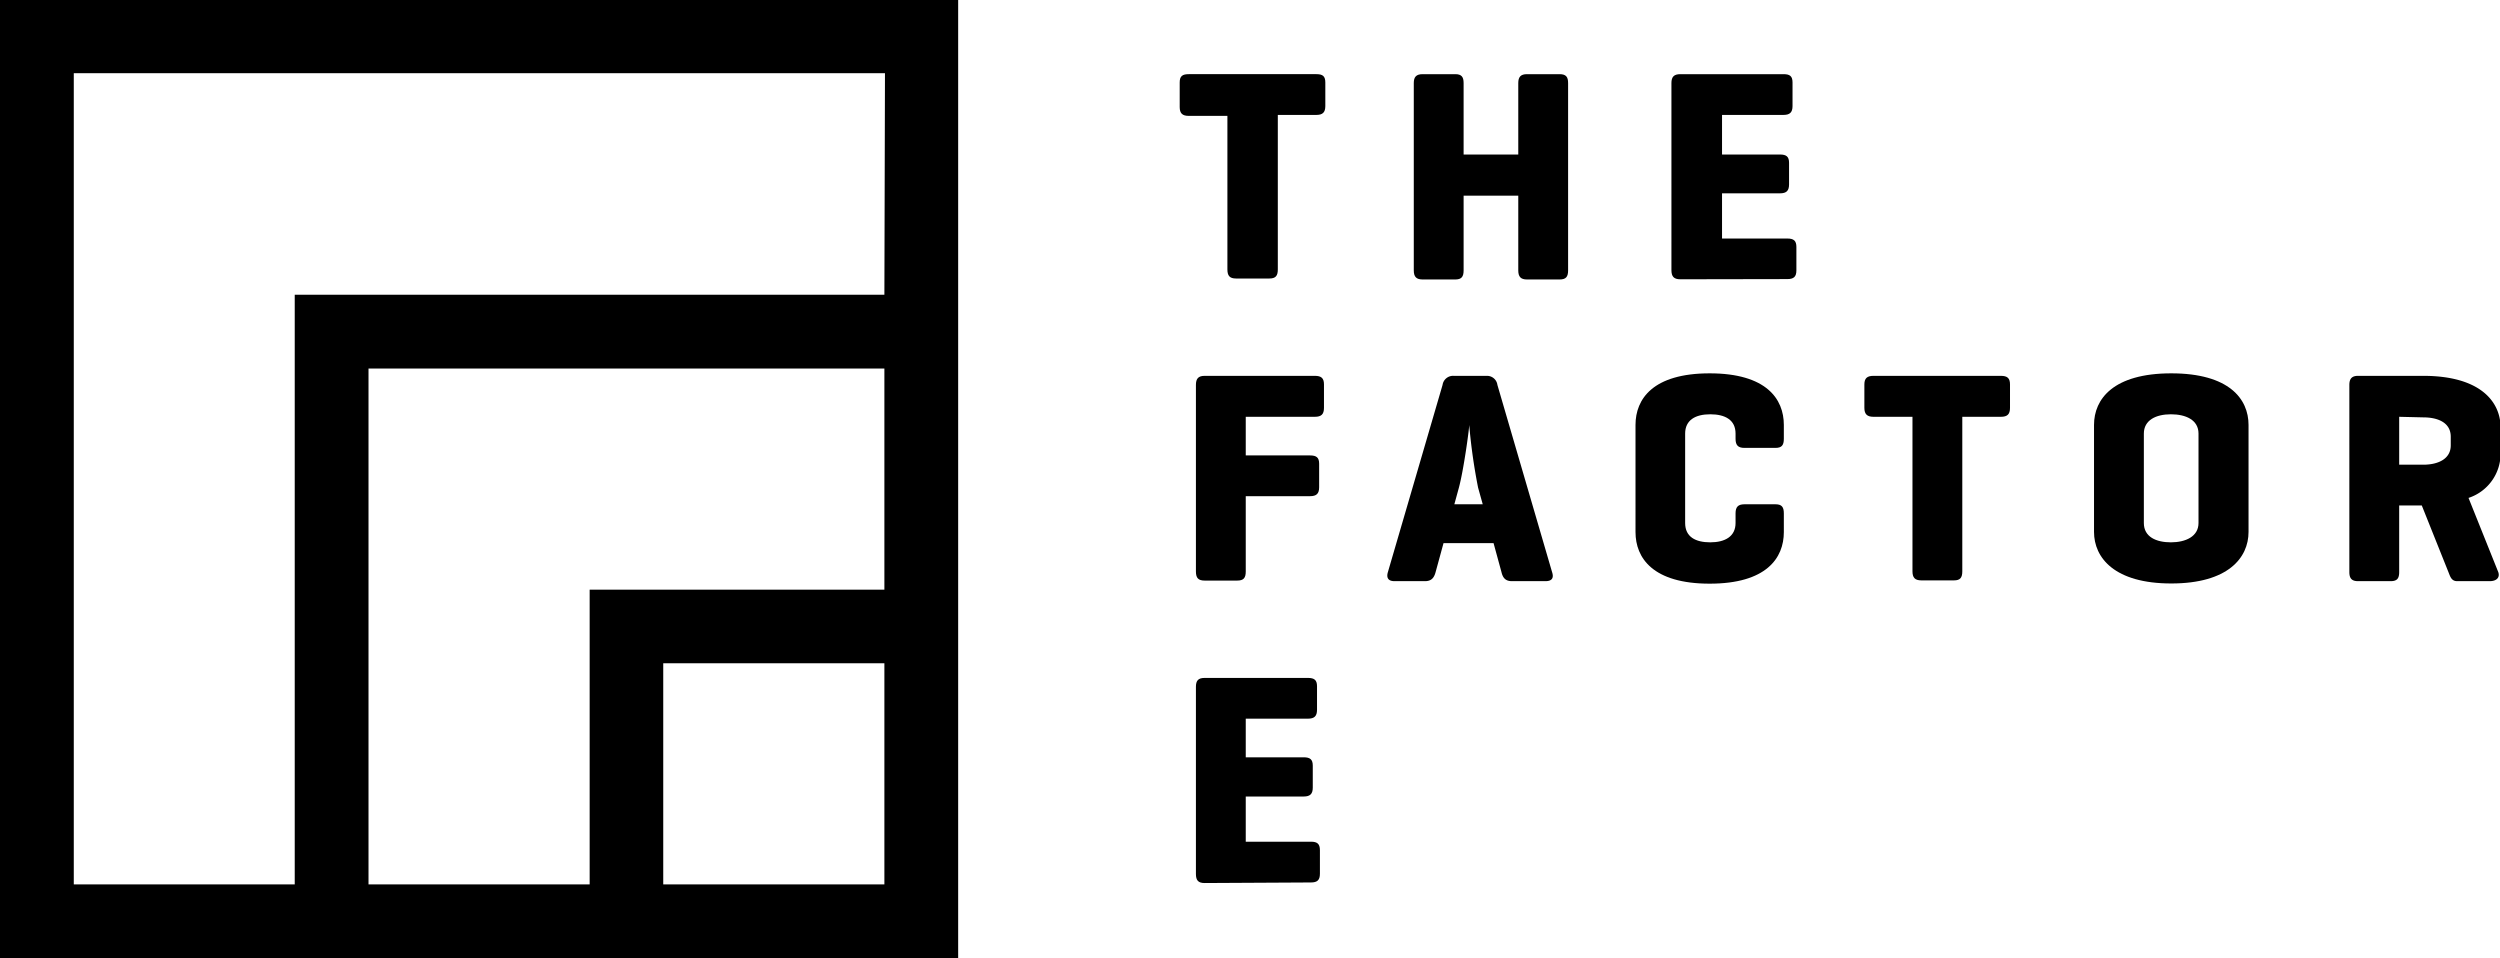 <svg _ngcontent-oyn-c1="" viewBox="0 0 129.44 49.61" xmlns="http://www.w3.org/2000/svg"><defs _ngcontent-oyn-c1=""></defs><g _ngcontent-oyn-c1="" data-name="Layer 2" id="Layer_2"><g _ngcontent-oyn-c1="" data-name="Layer 1" id="Layer_1-2"><path _ngcontent-oyn-c1="" class="cls-1" d="M49.61,0H0V49.61H49.61V0ZM45.79,45.79H34.34V34.34H45.79Zm0-15.26H30.53V45.79H19.08V19.08H45.79Zm0-15.27H15.26V45.79H3.82v-42h42Z"></path><path _ngcontent-oyn-c1="" class="cls-1" d="M68.16,3.84c.32,0,.46.1.46.43V5.49c0,.33-.14.46-.46.46h-2v8c0,.33-.11.47-.44.47H64c-.33,0-.45-.14-.45-.47V6h-2c-.33,0-.47-.13-.47-.46V4.27c0-.33.14-.43.47-.43Z"></path><path _ngcontent-oyn-c1="" class="cls-1" d="M75.78,8h2.83V4.3c0-.32.13-.46.45-.46h1.69c.33,0,.44.14.44.46V14c0,.33-.11.47-.44.47H79.06c-.32,0-.45-.14-.45-.47V10.13H75.78V14c0,.33-.11.47-.43.47H73.66c-.33,0-.46-.14-.46-.47V4.3c0-.32.13-.46.46-.46h1.69c.32,0,.43.14.43.46Z"></path><path _ngcontent-oyn-c1="" class="cls-1" d="M87,14.46c-.33,0-.46-.14-.46-.47V4.3c0-.32.13-.46.46-.46h5.34c.33,0,.47.1.47.43V5.49c0,.33-.14.46-.47.46H89.16V8h3c.33,0,.47.11.47.43V9.55c0,.33-.14.46-.47.46h-3v2.34h3.38c.33,0,.47.11.47.44V14c0,.33-.14.45-.47.45Z"></path><path _ngcontent-oyn-c1="" class="cls-1" d="M68.55,19.9v1.22c0,.33-.14.46-.47.46H64.5v2h3.33c.33,0,.47.11.47.43v1.22c0,.33-.14.46-.47.46H64.5v3.9c0,.33-.11.47-.44.47H62.37c-.33,0-.45-.14-.45-.47V19.93c0-.32.12-.47.45-.47h5.71C68.41,19.46,68.55,19.58,68.55,19.9Z"></path><path _ngcontent-oyn-c1="" class="cls-1" d="M77.53,19.93l2.83,9.69c.1.3,0,.47-.34.47H78.28c-.33,0-.47-.17-.54-.47l-.41-1.5H74.74l-.41,1.5c-.08.3-.22.47-.55.47H72.2c-.32,0-.43-.17-.34-.47l2.83-9.69a.55.55,0,0,1,.58-.47H77A.54.54,0,0,1,77.53,19.93Zm-1,5.32A29.65,29.65,0,0,1,76.07,22c0,.22-.29,2.36-.54,3.27l-.23.84h1.47Z"></path><path _ngcontent-oyn-c1="" class="cls-1" d="M92.36,27.55c0,1.34-.9,2.67-3.84,2.67s-3.84-1.33-3.84-2.67V22c0-1.34.9-2.67,3.84-2.67s3.84,1.33,3.84,2.67v.72c0,.33-.11.47-.43.47H90.32c-.33,0-.46-.14-.46-.47v-.27c0-.71-.54-1-1.31-1s-1.3.3-1.3,1v4.63c0,.72.54,1,1.3,1s1.31-.3,1.31-1v-.5c0-.33.13-.47.46-.47h1.61c.32,0,.43.14.43.47Z"></path><path _ngcontent-oyn-c1="" class="cls-1" d="M103.6,19.46c.33,0,.47.12.47.44v1.22c0,.33-.14.46-.47.46h-2v8c0,.33-.11.47-.43.47H99.48c-.33,0-.46-.14-.46-.47v-8H97c-.32,0-.47-.13-.47-.46V19.9c0-.32.15-.44.47-.44Z"></path><path _ngcontent-oyn-c1="" class="cls-1" d="M108.42,22c0-1.34,1-2.67,4-2.67s4,1.33,4,2.67v5.54c0,1.34-1.06,2.67-4,2.67s-4-1.33-4-2.67Zm5.41.45c0-.71-.66-1-1.43-1s-1.4.3-1.4,1v4.63c0,.72.64,1,1.4,1s1.43-.3,1.43-1Z"></path><path _ngcontent-oyn-c1="" class="cls-1" d="M127.81,25.78l1.54,3.84c.1.29-.1.47-.44.47h-1.69c-.3,0-.36-.25-.45-.47l-1.38-3.45h-1.17v3.45c0,.33-.11.47-.44.47h-1.69c-.32,0-.45-.14-.45-.47V19.93c0-.32.13-.47.45-.47h3.38c2.94,0,4,1.33,4,2.68V23.5A2.41,2.41,0,0,1,127.81,25.78Zm-3.59-4.2v2.48h1.25c.77,0,1.42-.3,1.42-1v-.45c0-.72-.65-1-1.42-1Z"></path><path _ngcontent-oyn-c1="" class="cls-1" d="M62.37,45.72c-.33,0-.45-.14-.45-.47V35.56c0-.32.12-.46.45-.46h5.35c.33,0,.47.11.47.43v1.22c0,.33-.14.46-.47.46H64.5v2h3c.33,0,.47.11.47.43v1.14c0,.33-.14.46-.47.46h-3v2.34h3.38c.32,0,.46.11.46.44v1.22c0,.33-.14.45-.46.45Z"></path></g></g></svg>
